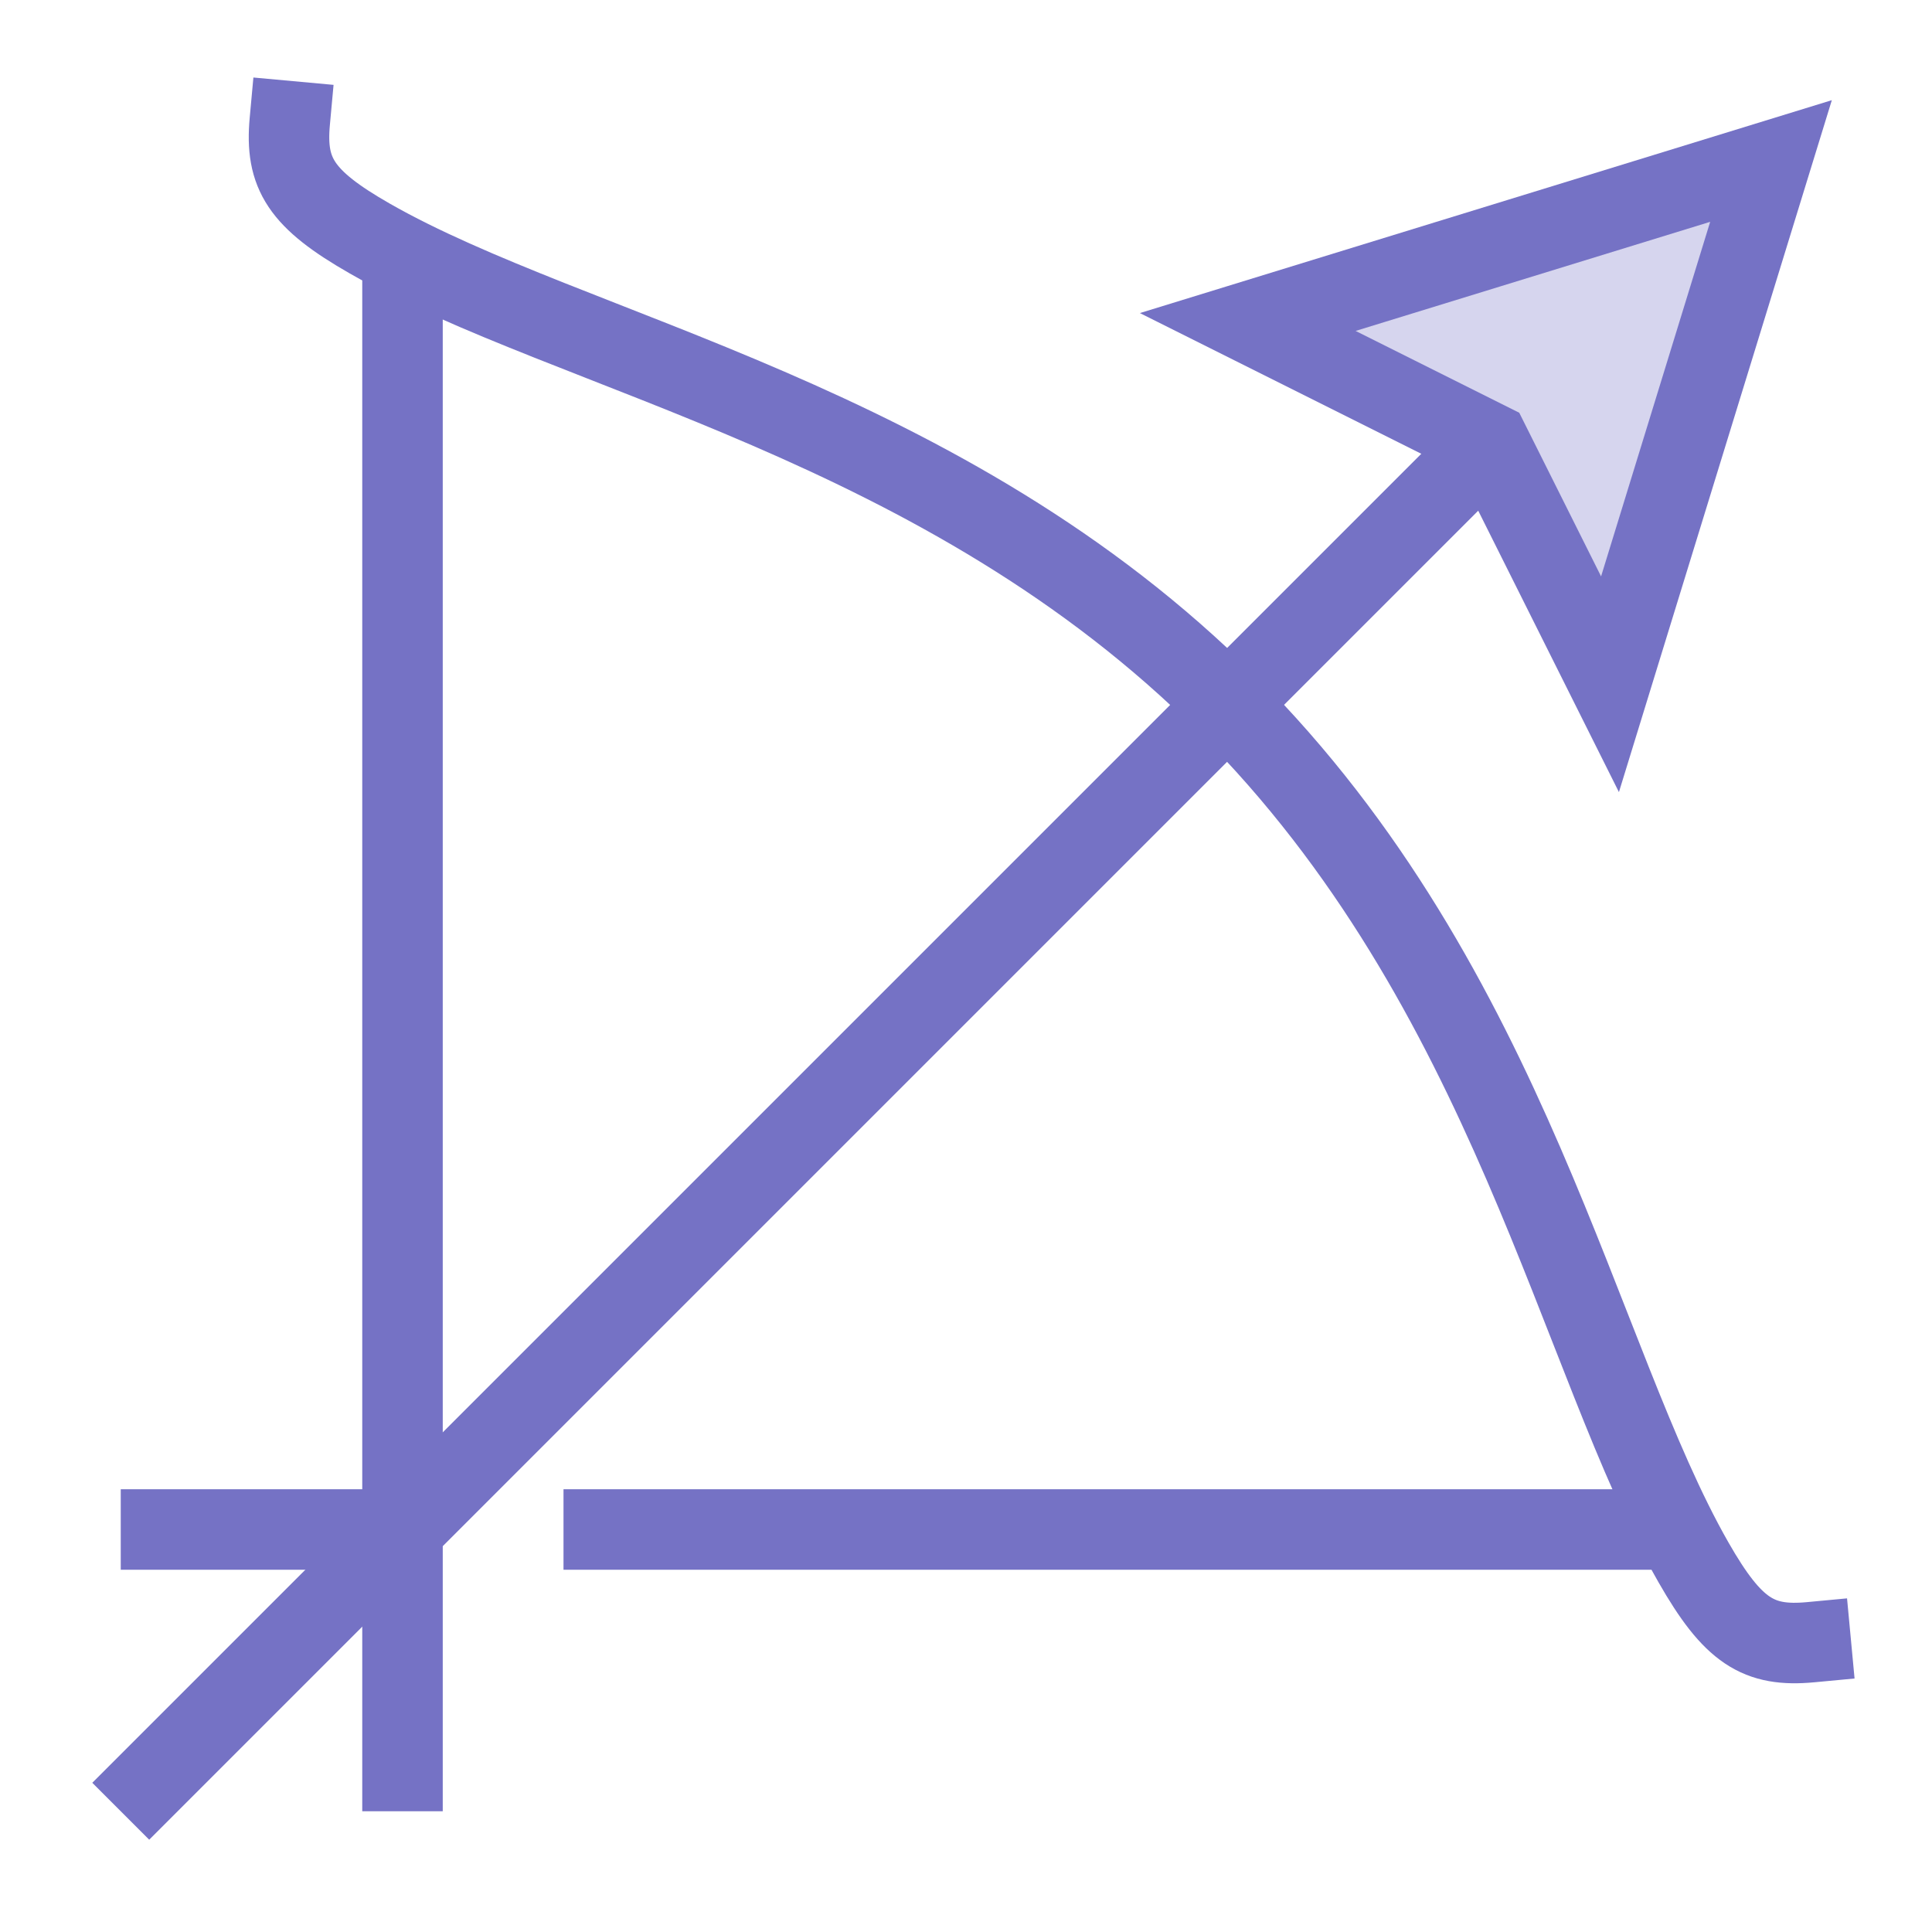 <!DOCTYPE svg PUBLIC "-//W3C//DTD SVG 1.1//EN" "http://www.w3.org/Graphics/SVG/1.1/DTD/svg11.dtd">
<!-- Uploaded to: SVG Repo, www.svgrepo.com, Transformed by: SVG Repo Mixer Tools -->
<svg width="800px" height="800px" viewBox="0 0 48 48" data-name="Layer 1" xmlns="http://www.w3.org/2000/svg" fill="#ccc" stroke="#ccc">
<g id="SVGRepo_bgCarrier" stroke-width="0"/>
<g id="SVGRepo_tracerCarrier" stroke-linecap="round" stroke-linejoin="round"/>
<g id="SVGRepo_iconCarrier"> <title>sagittarius</title> <g fill="#7572c5" class="nc-icon-wrapper"> <path opacity=".3" d="M44 4l-4 13-3-6-6-3 13-4z"> </path> <path d="M44.987 40.8c-1.3.122-1.933-.27-2.912-1.982-2.884-5.047-4.527-14.27-11.575-21.318S14.229 8.809 9.185 5.925C7.473 4.946 7.081 4.31 7.2 3.013" fill="none" stroke="#7572c5" stroke-linecap="square" stroke-miterlimit="10" stroke-width="2"> </path> <path fill="none" stroke="#7572c5" stroke-miterlimit="10" stroke-width="2" d="M14 38h27.637"> </path> <path fill="none" stroke="#7572c5" stroke-miterlimit="10" stroke-width="2" d="M10 6.363V38"> </path> <path fill="none" stroke="#7572c5" stroke-miterlimit="10" stroke-width="2" d="M3 45l34-34"> </path> <path fill="none" stroke="#7572c5" stroke-linecap="square" stroke-miterlimit="10" stroke-width="2" d="M4 38h6v6"> </path> <path fill="none" stroke="#7572c5" stroke-linecap="square" stroke-miterlimit="10" stroke-width="2" d="M44 4l-4 13-3-6-6-3 13-4z"> </path> </g> </g>
</svg>